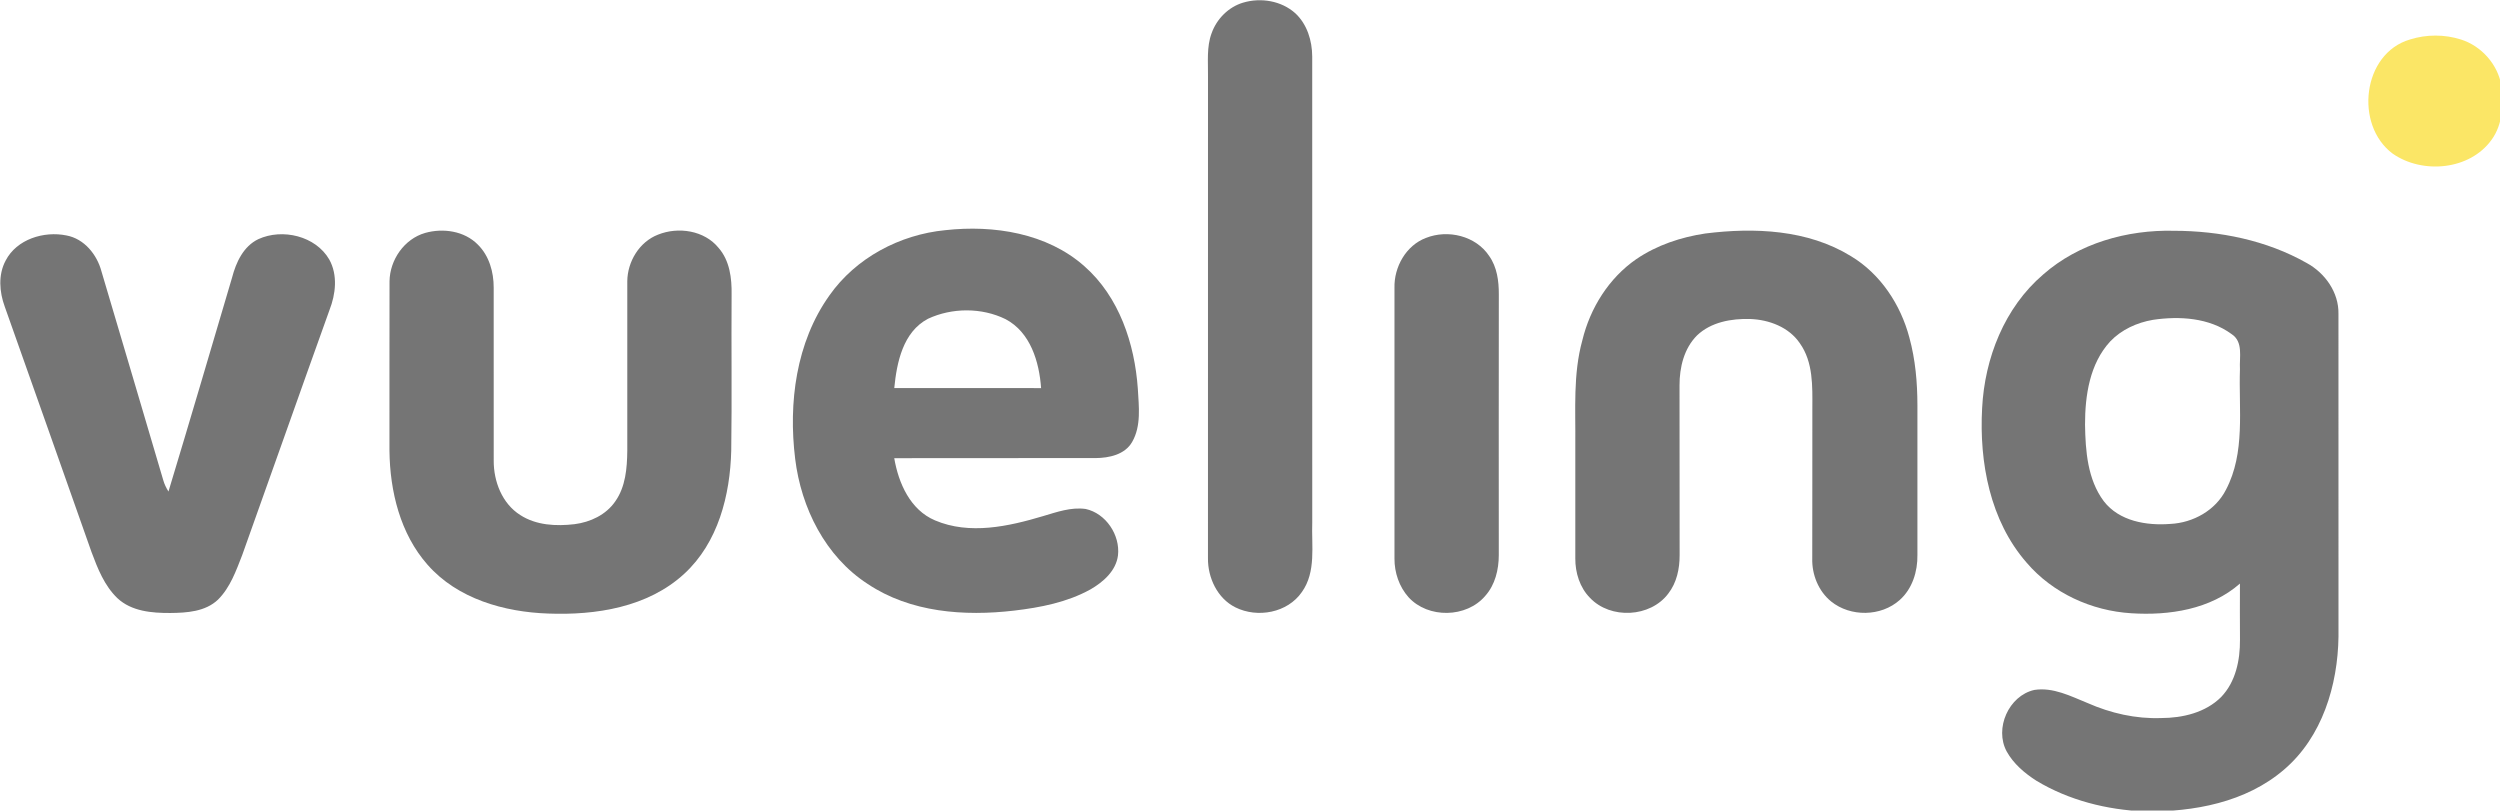 <?xml version="1.0" encoding="UTF-8" standalone="no"?>
<svg
   xmlns:dc="http://purl.org/dc/elements/1.1/"
   xmlns:cc="http://creativecommons.org/ns#"
   xmlns:rdf="http://www.w3.org/1999/02/22-rdf-syntax-ns#"
   xmlns:svg="http://www.w3.org/2000/svg"
   xmlns="http://www.w3.org/2000/svg"
   xmlns:sodipodi="http://sodipodi.sourceforge.net/DTD/sodipodi-0.dtd"
   xmlns:inkscape="http://www.inkscape.org/namespaces/inkscape"
   width="400"
   height="129.685"
   viewBox="0 0 320 103.748"
   version="1.1"
   id="svg2"
   inkscape:version="0.91 r13725"
   sodipodi:docname="VY.svg">
  <defs
     id="defs25" />
  <sodipodi:namedview
     pagecolor="#ffffff"
     bordercolor="#666666"
     borderopacity="1"
     objecttolerance="10"
     gridtolerance="10"
     guidetolerance="10"
     inkscape:pageopacity="0"
     inkscape:pageshadow="2"
     inkscape:window-width="900"
     inkscape:window-height="675"
     id="namedview23"
     showgrid="false"
     units="px"
     inkscape:zoom="0.2544"
     inkscape:cx="625"
     inkscape:cy="264.375"
     inkscape:window-x="0"
     inkscape:window-y="0"
     inkscape:window-maximized="0"
     inkscape:current-layer="svg2" />
  <g
     id="#fdfdfdff"
     transform="translate(0,-319.252)" />
  <g
     id="g3355"
     transform="matrix(0.417,0,0,0.417,-48.247,-36.125)">
    <g
       id="#757575ff">
      <path
         id="path6"
         d="m 497.28,87.44 c 5.43,-1.62 11.76,-0.58 16.03,3.27 3.62,3.37 5.16,8.41 5.18,13.26 0.02,47.67 0.01,95.34 0.01,143.01 -0.26,7.14 1.25,15.15 -3.17,21.36 -4.4,6.41 -13.64,8.1 -20.42,4.72 -5.53,-2.75 -8.49,-9.09 -8.42,-15.08 0.02,-49.31 0,-98.63 0.01,-147.94 0.06,-4.4 -0.46,-8.97 1.1,-13.18 1.55,-4.4 5.18,-8.08 9.68,-9.42 z"
         inkscape:connector-curvature="0"
         style="opacity:1;fill:#757575" />
      <path
         id="path8"
         d="m 370.27,177.35 c 8.12,-11.58 21.65,-18.72 35.61,-20.07 14.83,-1.64 31.19,0.88 42.68,11.07 10.67,9.38 15.43,23.75 16.4,37.58 0.3,5.44 1.1,11.41 -1.74,16.35 -2.21,3.9 -7.08,4.93 -11.22,4.96 -20.6,0.04 -41.21,-0.03 -61.81,0.03 1.31,7.66 4.9,15.87 12.51,19.09 10.62,4.52 22.6,1.86 33.22,-1.32 4.21,-1.25 8.56,-2.8 13.02,-2.18 6.22,1.34 10.64,8.01 9.93,14.25 -0.6,4.75 -4.52,8.17 -8.43,10.43 -7.18,3.98 -15.39,5.57 -23.46,6.52 -15.28,1.78 -31.83,0.59 -44.94,-8.19 -12.99,-8.4 -20.43,-23.35 -22.26,-38.41 -2.11,-17.16 0.27,-35.75 10.49,-50.11 m 30.28,7.13 c -7.68,4.04 -9.58,13.39 -10.35,21.27 15.02,0.01 30.05,-0.02 45.07,0.01 -0.57,-8.04 -3.25,-17.13 -10.9,-21.16 -7.32,-3.6 -16.45,-3.56 -23.82,-0.12 z"
         inkscape:connector-curvature="0"
         style="opacity:1;fill:#757575" />
      <path
         id="path10"
         d="m 246.2,158.13 c 5.51,-1.55 12.03,-0.62 16.16,3.57 3.5,3.44 4.9,8.45 4.88,13.24 0.03,17.7 -0.01,35.39 0.01,53.08 -0.04,6.38 2.57,13.18 8.14,16.7 4.9,3.18 11.01,3.47 16.66,2.81 4.85,-0.61 9.69,-2.88 12.51,-7 3.18,-4.5 3.63,-10.2 3.69,-15.54 0.01,-17.34 -0.01,-34.68 0,-52.01 0.05,-6.04 3.69,-12.1 9.42,-14.32 6.23,-2.51 14.27,-1.32 18.63,4.09 3.4,3.91 4.06,9.3 3.97,14.3 -0.11,15.96 0.12,31.93 -0.11,47.9 -0.33,13.66 -4.03,28.27 -14.43,37.81 -11.15,10.28 -27.14,12.77 -41.77,12.2 -13.48,-0.46 -27.81,-4.51 -36.99,-14.95 -8.42,-9.52 -11.58,-22.58 -11.72,-35.02 0.02,-17.34 -0.03,-34.68 0.02,-52.01 0.08,-6.57 4.52,-13.01 10.93,-14.85 z"
         inkscape:connector-curvature="0"
         style="opacity:1;fill:#757575" />
      <path
         id="path12"
         d="m 639.18,158.3 c 15.02,-1.89 31.39,-1.2 44.63,6.93 9.11,5.46 15.31,14.89 17.99,25.06 1.84,6.73 2.45,13.75 2.46,20.71 -0.02,15.32 -0.01,30.64 0,45.96 0.09,5.07 -1.56,10.41 -5.44,13.85 -5.73,5.12 -15.1,5.24 -21.05,0.44 -3.9,-3.17 -5.94,-8.28 -5.79,-13.26 0.05,-15.34 0,-30.68 0.03,-46.02 0.03,-6.76 0.28,-14.18 -3.83,-19.96 -3.36,-4.97 -9.45,-7.25 -15.26,-7.46 -5.74,-0.17 -12.01,0.93 -16.31,5.04 -4,3.99 -5.39,9.85 -5.37,15.35 0.03,17.38 -0.01,34.76 0.03,52.13 0.01,4.14 -0.89,8.43 -3.48,11.76 -5.5,7.35 -17.72,7.96 -24.02,1.33 -3.15,-3.18 -4.55,-7.74 -4.52,-12.14 -0.01,-11.67 0.01,-23.33 0,-35 0.11,-10.66 -0.72,-21.52 2.16,-31.93 2.4,-9.91 8.14,-19.11 16.6,-24.94 6.3,-4.28 13.68,-6.73 21.17,-7.85 z"
         inkscape:connector-curvature="0"
         style="opacity:1;fill:#757575" />
      <path
         id="path14"
         d="m 742.86,170.89 c 10.92,-9.6 25.79,-13.77 40.14,-13.42 14.06,0.02 28.4,2.9 40.72,9.87 5.67,3.08 9.92,9.05 9.78,15.67 0,33.01 -0.01,66.03 0.01,99.05 -0.21,14.94 -5,30.79 -16.68,40.78 -11.73,10.1 -27.8,13.06 -42.86,12.86 -11.58,-0.49 -23.25,-3.41 -33.22,-9.44 -3.6,-2.31 -7,-5.19 -9.09,-8.97 -3.82,-7.05 0.62,-17.11 8.48,-18.88 5.78,-0.9 11.2,1.93 16.4,4.04 7.06,3.11 14.76,4.87 22.5,4.59 6.6,-0.01 13.68,-1.66 18.47,-6.48 4.45,-4.63 5.81,-11.31 5.76,-17.53 -0.02,-5.76 -0.05,-11.51 -0.01,-17.27 -9.04,7.95 -21.73,9.86 -33.37,9.11 -12.19,-0.75 -24.15,-6.19 -32.13,-15.55 -11.23,-12.87 -14.55,-30.78 -13.64,-47.4 0.78,-15.35 6.88,-30.9 18.74,-41.03 m 33.68,13.92 c -4.89,0.84 -9.65,3 -13.1,6.62 -6.31,6.84 -7.74,16.61 -7.73,25.56 0.13,8.05 0.76,16.8 5.75,23.48 4.73,6.15 13.13,7.55 20.43,6.98 6.98,-0.34 13.87,-4.14 17.08,-10.5 6,-11.38 3.87,-24.64 4.29,-36.98 -0.22,-3.67 1.1,-8.41 -2.57,-10.79 -6.84,-5.04 -16.02,-5.58 -24.15,-4.37 z"
         inkscape:connector-curvature="0"
         style="opacity:1;fill:#757575" />
      <path
         id="path16"
         d="m 117.43,166.62 c 3.39,-6.57 11.75,-9.13 18.66,-7.72 5.49,1.02 9.4,5.89 10.77,11.08 6.32,21.33 12.66,42.65 18.94,64 0.34,1.25 0.93,2.43 1.61,3.53 6.62,-21.85 13.04,-43.76 19.52,-65.66 1.22,-4.69 3.48,-9.62 8.08,-11.82 7.39,-3.37 17.56,-0.98 21.75,6.24 2.67,4.79 1.99,10.65 0.06,15.57 -8.99,25.03 -17.81,50.12 -26.77,75.16 -1.88,4.82 -3.68,9.95 -7.43,13.69 -3.88,3.69 -9.56,4.06 -14.64,4.1 -5.64,0.03 -11.92,-0.49 -16.25,-4.55 -3.97,-3.81 -6.05,-9.08 -7.93,-14.13 -8.89,-25.12 -17.71,-50.26 -26.64,-75.35 -1.66,-4.52 -2.06,-9.78 0.27,-14.14 z"
         inkscape:connector-curvature="0"
         style="opacity:1;fill:#757575" />
      <path
         id="path18"
         d="m 553.41,159.66 c 6.73,-2.67 15.28,-0.64 19.38,5.52 2.44,3.41 3,7.74 2.98,11.83 -0.04,26.67 -0.02,53.35 -0.01,80.02 -0.01,4.46 -1.12,9.12 -4.16,12.51 -5.76,6.8 -17.54,6.99 -23.54,0.42 -2.88,-3.23 -4.35,-7.58 -4.32,-11.88 0.01,-27.69 0.02,-55.39 0,-83.08 -0.17,-6.4 3.54,-13.03 9.67,-15.34 z"
         inkscape:connector-curvature="0"
         style="opacity:1;fill:#757575" />
    </g>
    <g
       id="#fbe666ff">
      <path
         id="path21"
         d="m 855.45,98.75 c 5.06,-1.6 10.64,-1.6 15.7,0.02 6.29,2.02 11.27,7.65 12.37,14.18 0.69,5.61 0.44,11.81 -3,16.56 -6.7,9.38 -21.25,10.66 -30.39,4.27 -11.75,-8.75 -9.34,-30.73 5.32,-35.03 z"
         inkscape:connector-curvature="0"
         style="opacity:1;fill:#fbe666" />
    </g>
  </g>
</svg>
